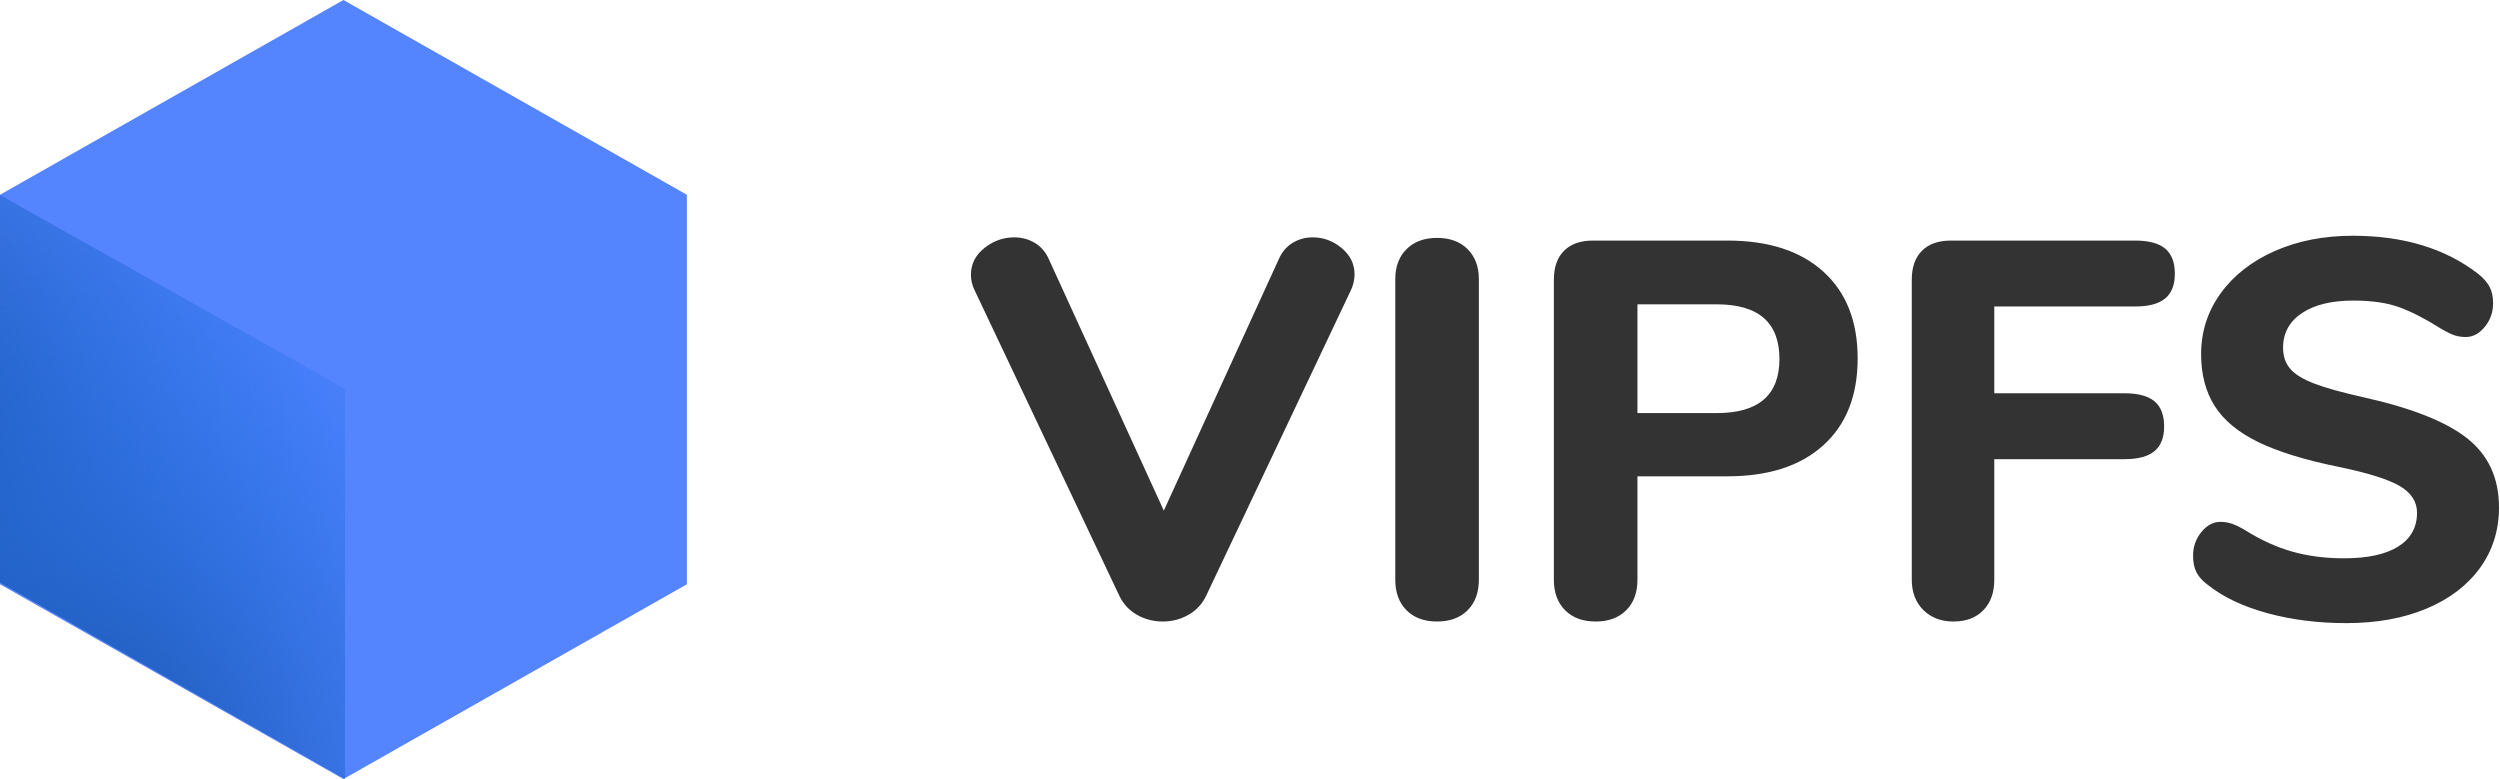 <svg xmlns="http://www.w3.org/2000/svg" xmlns:xlink="http://www.w3.org/1999/xlink" width="2333" height="727" version="1.1" viewBox="0 0 2333 727"><defs><radialGradient id="radialGradient-1" cx="-45.298%" cy="40.516%" r="163.596%" fx="-45.298%" fy="40.516%" gradientTransform="translate(-0.453,0.405),scale(1,0.591),rotate(-35.848),translate(0.453,-0.405)"><stop offset="0%" stop-color="#194F9E"/><stop offset="100%" stop-color="#1D74F2" stop-opacity="0"/></radialGradient><radialGradient id="radialGradient-2" cx="19.063%" cy="103.93%" r="163.596%" fx="19.063%" fy="103.93%" gradientTransform="translate(0.191,1.039),scale(1,0.591),rotate(-35.848),translate(-0.191,-1.039)"><stop offset="0%" stop-color="#194F9E"/><stop offset="100%" stop-color="#1D74F2" stop-opacity="0"/></radialGradient></defs><g id="Page-1" fill="none" fill-rule="evenodd" stroke="none" stroke-width="1"><g id="Logo-SVG" transform="translate(-94, 0)"><rect id="Rectangle" width="2055.687" height="719.89" x=".313" y=".463"/><path id="VIPFS" fill="#333" d="M1287.07,242.5 C1290.07,235.5 1294.403,230.25 1300.07,226.75 C1305.737,223.25 1312.07,221.5 1319.07,221.5 C1329.07,221.5 1338.07,224.833 1346.07,231.5 C1354.07,238.167 1358.07,246.333 1358.07,256 C1358.07,261 1356.903,266 1354.57,271 L1219.57,556 C1215.903,563.667 1210.403,569.583 1203.07,573.75 C1195.737,577.917 1187.737,580 1179.07,580 C1170.403,580 1162.403,577.917 1155.07,573.75 C1147.737,569.583 1142.237,563.667 1138.57,556 L1003.57,271 C1001.237,266.333 1000.07,261.5 1000.07,256.5 C1000.07,246.5 1004.237,238.167 1012.57,231.5 C1020.903,224.833 1030.237,221.5 1040.57,221.5 C1047.57,221.5 1053.987,223.25 1059.82,226.75 C1065.653,230.25 1070.07,235.5 1073.07,242.5 L1180.07,476.5 L1287.07,242.5 Z M1435.07,580 C1423.07,580 1413.57,576.5 1406.57,569.5 C1399.57,562.5 1396.07,553 1396.07,541 L1396.07,260.5 C1396.07,248.833 1399.57,239.5 1406.57,232.5 C1413.57,225.5 1423.07,222 1435.07,222 C1447.07,222 1456.57,225.5 1463.57,232.5 C1470.57,239.5 1474.07,248.833 1474.07,260.5 L1474.07,541 C1474.07,553 1470.57,562.5 1463.57,569.5 C1456.57,576.5 1447.07,580 1435.07,580 Z M1583.07,580 C1571.07,580 1561.57,576.5 1554.57,569.5 C1547.57,562.5 1544.07,553 1544.07,541 L1544.07,261 C1544.07,249.333 1547.237,240.333 1553.57,234 C1559.903,227.667 1568.903,224.5 1580.57,224.5 L1706.07,224.5 C1744.403,224.5 1774.236,234.167 1795.57,253.5 C1816.903,272.833 1827.57,299.833 1827.57,334.5 C1827.57,369.167 1816.903,396.167 1795.57,415.5 C1774.236,434.833 1744.403,444.5 1706.07,444.5 L1622.07,444.5 L1622.07,541 C1622.07,553 1618.57,562.5 1611.57,569.5 C1604.57,576.5 1595.07,580 1583.07,580 Z M1696.07,385.5 C1735.07,385.5 1754.57,368.667 1754.57,335 C1754.57,301 1735.07,284 1696.07,284 L1622.07,284 L1622.07,385.5 L1696.07,385.5 Z M1917.07,580 C1905.403,580 1895.987,576.417 1888.82,569.25 C1881.653,562.083 1878.07,552.667 1878.07,541 L1878.07,261 C1878.07,249.333 1881.237,240.333 1887.57,234 C1893.903,227.667 1902.903,224.5 1914.57,224.5 L2086.57,224.5 C2099.237,224.5 2108.57,227 2114.57,232 C2120.57,237 2123.57,244.833 2123.57,255.5 C2123.57,265.833 2120.57,273.5 2114.57,278.5 C2108.57,283.5 2099.237,286 2086.57,286 L1955.07,286 L1955.07,367 L2076.57,367 C2089.237,367 2098.57,369.5 2104.57,374.5 C2110.57,379.5 2113.57,387.333 2113.57,398 C2113.57,408.333 2110.57,416 2104.57,421 C2098.57,426 2089.237,428.5 2076.57,428.5 L1955.07,428.5 L1955.07,541 C1955.07,553 1951.653,562.5 1944.82,569.5 C1937.987,576.5 1928.737,580 1917.07,580 Z M2283.57,581.5 C2257.236,581.5 2232.737,578.417 2210.07,572.25 C2187.403,566.083 2168.903,557.333 2154.57,546 C2149.57,542.333 2145.987,538.417 2143.82,534.25 C2141.653,530.083 2140.57,524.833 2140.57,518.5 C2140.57,510.167 2143.153,502.833 2148.32,496.5 C2153.487,490.167 2159.403,487 2166.07,487 C2169.737,487 2173.32,487.583 2176.82,488.75 C2180.32,489.917 2184.57,492 2189.57,495 C2203.903,504 2218.403,510.583 2233.07,514.75 C2247.737,518.917 2263.903,521 2281.57,521 C2303.57,521 2320.403,517.333 2332.07,510 C2343.737,502.667 2349.57,492.167 2349.57,478.5 C2349.57,468.167 2344.153,459.833 2333.32,453.5 C2322.487,447.167 2303.237,441.167 2275.57,435.5 C2244.57,429.167 2219.82,421.5 2201.32,412.5 C2182.82,403.5 2169.32,392.333 2160.82,379 C2152.32,365.667 2148.07,349.5 2148.07,330.5 C2148.07,309.5 2154.153,290.583 2166.32,273.75 C2178.487,256.917 2195.32,243.75 2216.82,234.25 C2238.32,224.75 2262.57,220 2289.57,220 C2336.903,220 2375.903,231.833 2406.57,255.5 C2411.57,259.5 2415.153,263.583 2417.32,267.75 C2419.487,271.917 2420.57,277 2420.57,283 C2420.57,291.333 2417.987,298.667 2412.82,305 C2407.653,311.333 2401.737,314.5 2395.07,314.5 C2391.403,314.5 2387.987,314 2384.82,313 C2381.653,312 2377.237,309.833 2371.57,306.5 C2357.903,297.833 2345.32,291.333 2333.82,287 C2322.32,282.667 2307.737,280.5 2290.07,280.5 C2269.736,280.5 2253.737,284.417 2242.07,292.25 C2230.403,300.083 2224.57,310.833 2224.57,324.5 C2224.57,332.5 2226.82,339.083 2231.32,344.25 C2235.82,349.417 2243.32,354 2253.82,358 C2264.32,362 2279.236,366.167 2298.57,370.5 C2343.903,380.5 2376.486,393.333 2396.32,409 C2416.153,424.667 2426.07,446.167 2426.07,473.5 C2426.07,494.833 2420.153,513.667 2408.32,530 C2396.487,546.333 2379.82,559 2358.32,568 C2336.82,577 2311.903,581.5 2283.57,581.5 Z"/><g id="Group-3" transform="translate(94, 0)"><polygon id="Polygon" fill="#5584FF" points="320.5 0 641 181.75 641 545.25 320.5 727 0 545.25 0 181.75"/><polygon id="Triangle" fill="url(#radialGradient-1)" points="0 182 322 362.775 322 727 0 543.549"/><polygon id="Triangle" fill="url(#radialGradient-2)" points="0 182 322 362.775 322 727 0 543.549"/></g></g></g></svg>